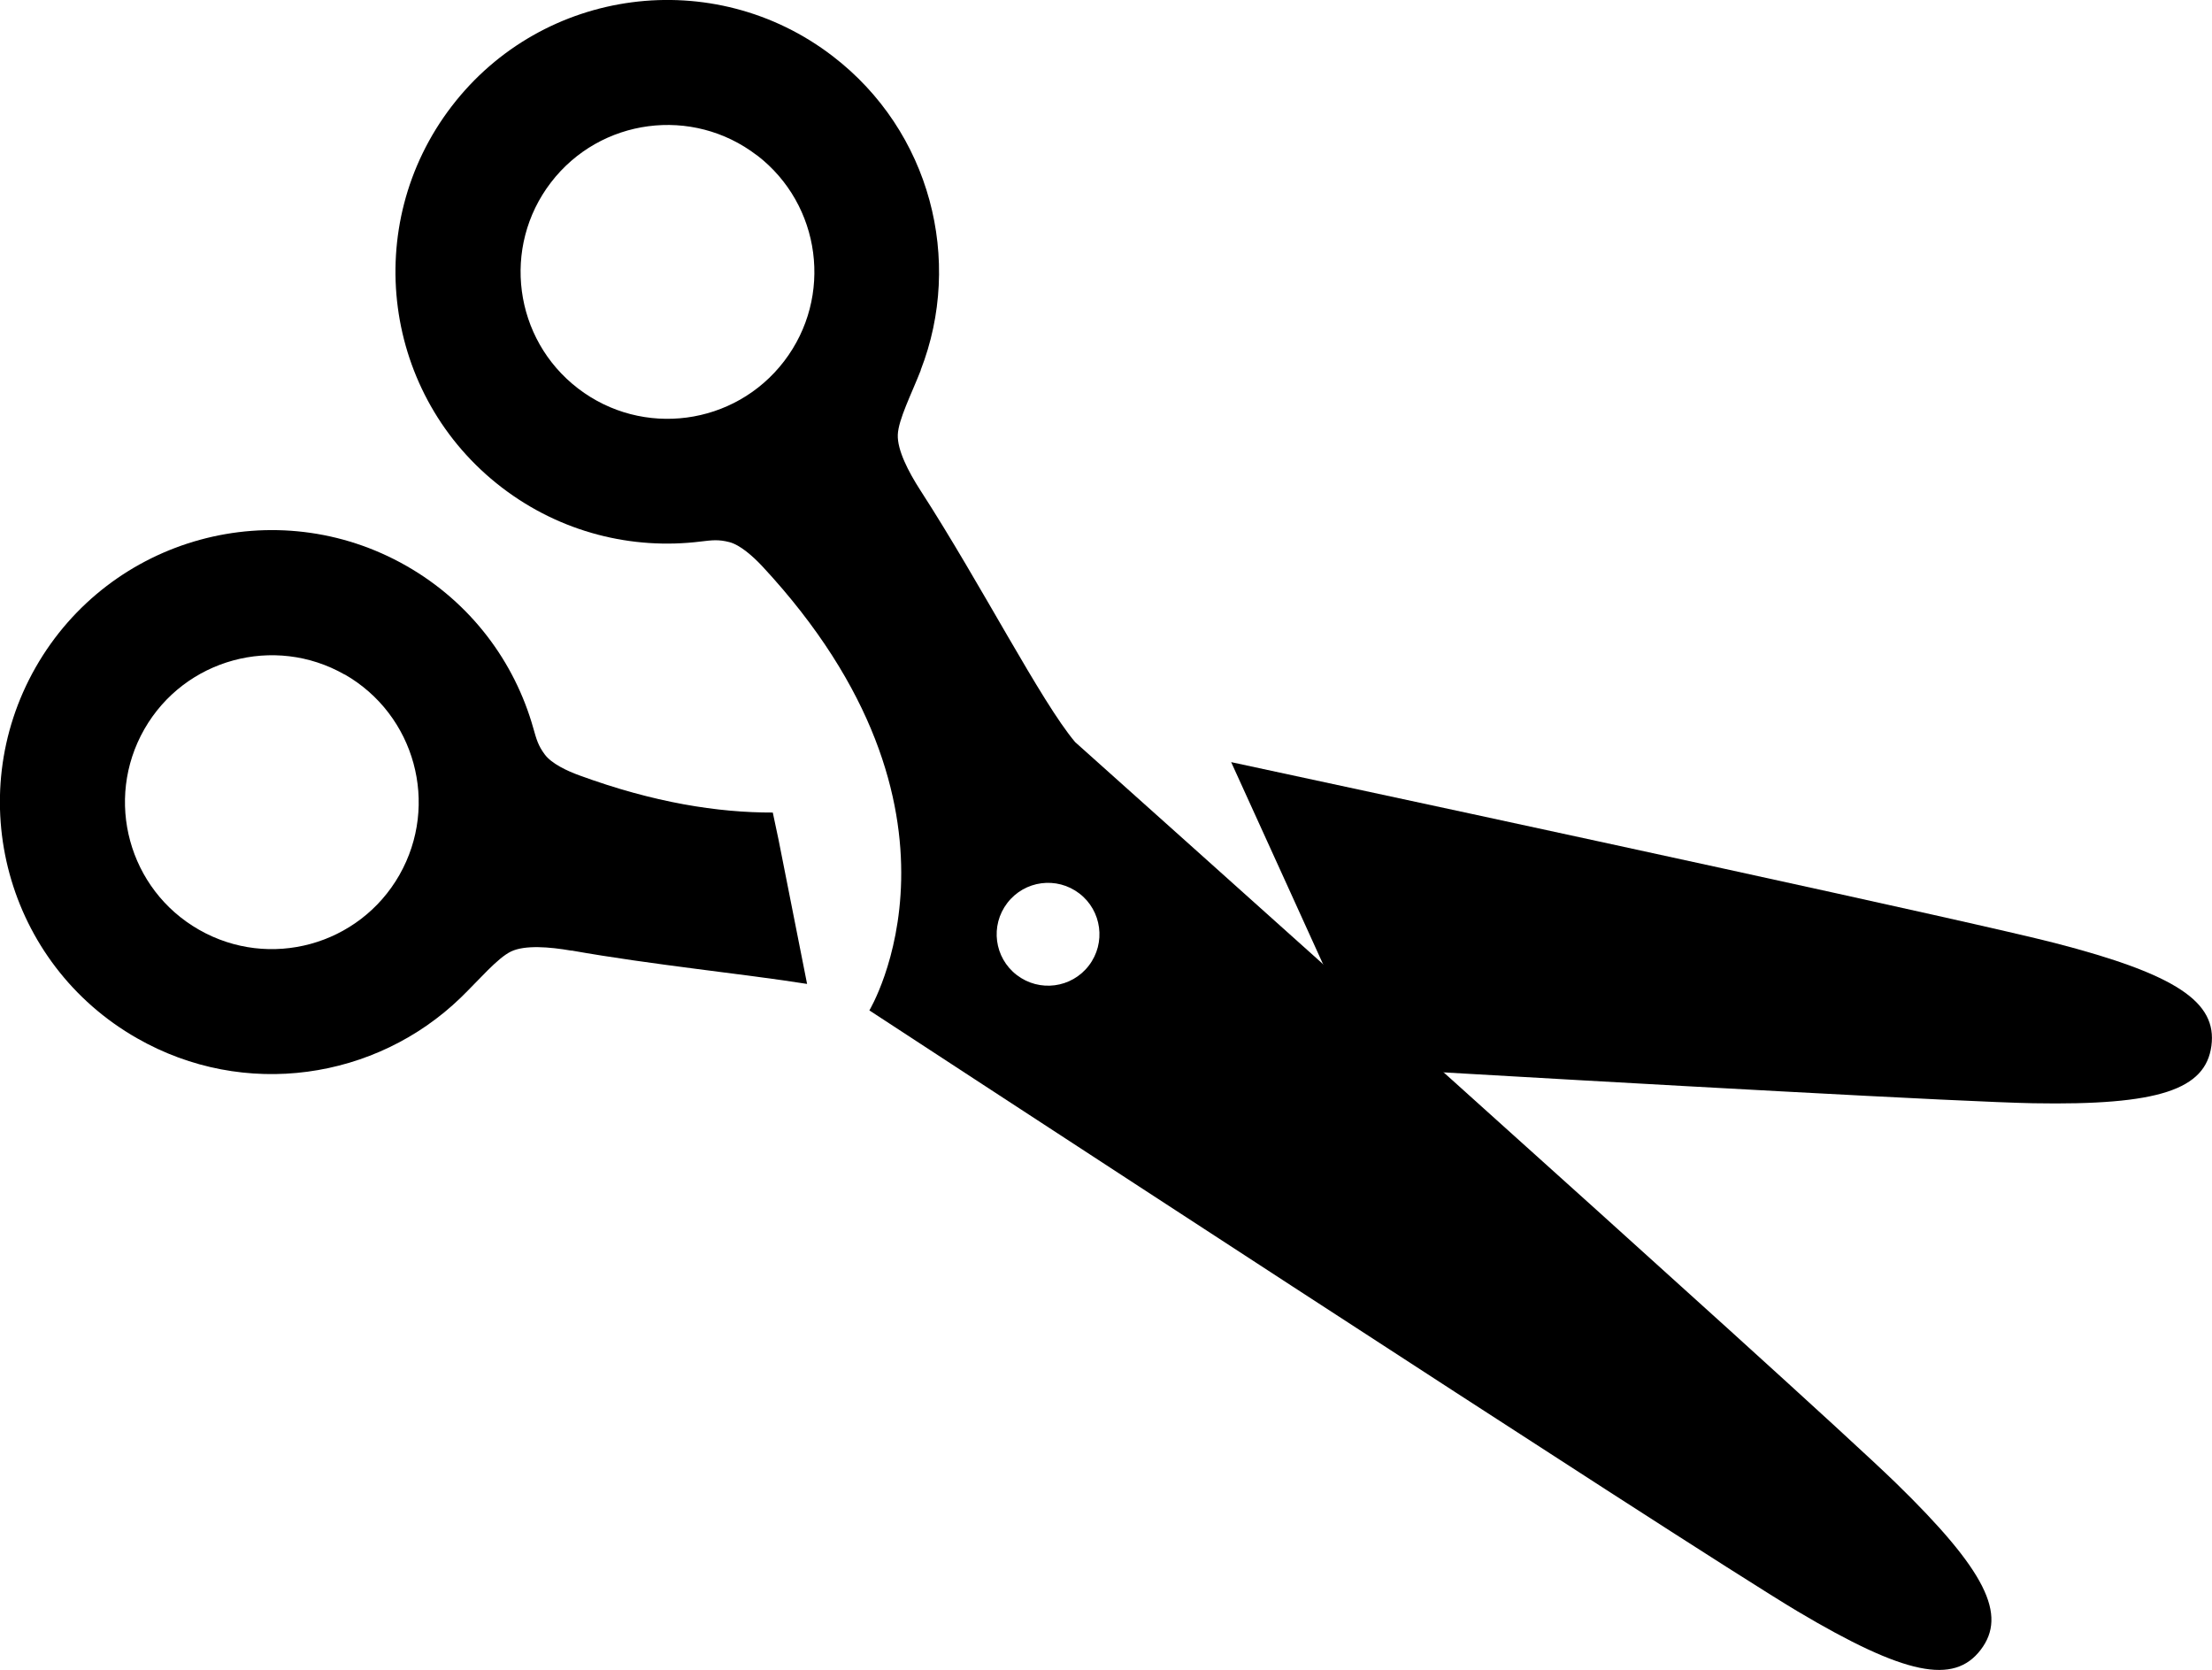 <svg version="1.1" xmlns="http://www.w3.org/2000/svg" xmlns:xlink="http://www.w3.org/1999/xlink" width="14.704" height="11.098" viewBox="0,0,14.704,11.098"><g transform="translate(-232.454,-172.604)"><g data-paper-data="{&quot;isPaintingLayer&quot;:true}" fill="#000000" fill-rule="nonzero" stroke="none" stroke-width="1" stroke-linecap="butt" stroke-linejoin="miter" stroke-miterlimit="10" stroke-dasharray="" stroke-dashoffset="0" style="mix-blend-mode: normal"><path d="M236.253,178.922c-0.149,-0.026 -0.31,-0.038 -0.401,0.005c-0.091,0.043 -0.215,0.191 -0.336,0.308c-0.563,0.544 -1.437,0.677 -2.151,0.269c-0.867,-0.494 -1.168,-1.598 -0.674,-2.465c0.495,-0.867 1.598,-1.169 2.465,-0.674c0.429,0.245 0.719,0.638 0.843,1.078c0.021,0.074 0.032,0.116 0.077,0.176c0.045,0.06 0.148,0.109 0.232,0.139c0.492,0.18 0.918,0.247 1.283,0.246l0.038,0.179c0.012,0.059 0.084,0.424 0.19,0.96c-0.421,-0.067 -1.032,-0.127 -1.566,-0.222zM234.745,177.087c-0.468,-0.267 -1.065,-0.104 -1.332,0.364c-0.267,0.469 -0.104,1.065 0.364,1.332c0.469,0.268 1.065,0.104 1.332,-0.364c0.267,-0.469 0.104,-1.065 -0.364,-1.333z" data-paper-data="{&quot;index&quot;:null}"/><path d="M247.154,179.555c-0.039,0.29 -0.35,0.396 -1.185,0.381c-0.453,-0.008 -2.563,-0.126 -4.406,-0.233c-0.381,-0.84 -0.725,-1.594 -0.925,-2.034c1.948,0.418 4.938,1.064 5.475,1.202c0.81,0.209 1.08,0.393 1.041,0.684z" data-paper-data="{&quot;index&quot;:null}"/><path d="M238.575,175.064c-0.061,0.156 -0.149,0.328 -0.153,0.429c-0.004,0.101 0.069,0.244 0.151,0.371c0.403,0.623 0.802,1.405 1.028,1.672c0,0 4.856,4.34 5.455,4.923c0.599,0.583 0.743,0.877 0.564,1.11c-0.178,0.232 -0.5,0.17 -1.218,-0.257c-0.718,-0.428 -6.169,-3.993 -6.169,-3.993c0,0 0.801,-1.325 -0.712,-2.952c-0.061,-0.065 -0.146,-0.141 -0.218,-0.16c-0.073,-0.019 -0.116,-0.013 -0.192,-0.004c-0.454,0.056 -0.929,-0.059 -1.321,-0.359c-0.792,-0.607 -0.941,-1.741 -0.334,-2.533c0.607,-0.792 1.742,-0.941 2.533,-0.334c0.652,0.5 0.869,1.358 0.585,2.087zM239.15,178.605c-0.115,0.15 -0.087,0.364 0.063,0.479c0.15,0.115 0.364,0.087 0.479,-0.063c0.115,-0.15 0.086,-0.365 -0.063,-0.479c-0.15,-0.115 -0.364,-0.087 -0.479,0.063zM237.485,173.636c-0.428,-0.328 -1.041,-0.247 -1.369,0.181c-0.328,0.428 -0.247,1.041 0.181,1.369c0.428,0.328 1.041,0.247 1.369,-0.181c0.328,-0.428 0.247,-1.041 -0.18,-1.369z" data-paper-data="{&quot;index&quot;:null}"/></g></g></svg>